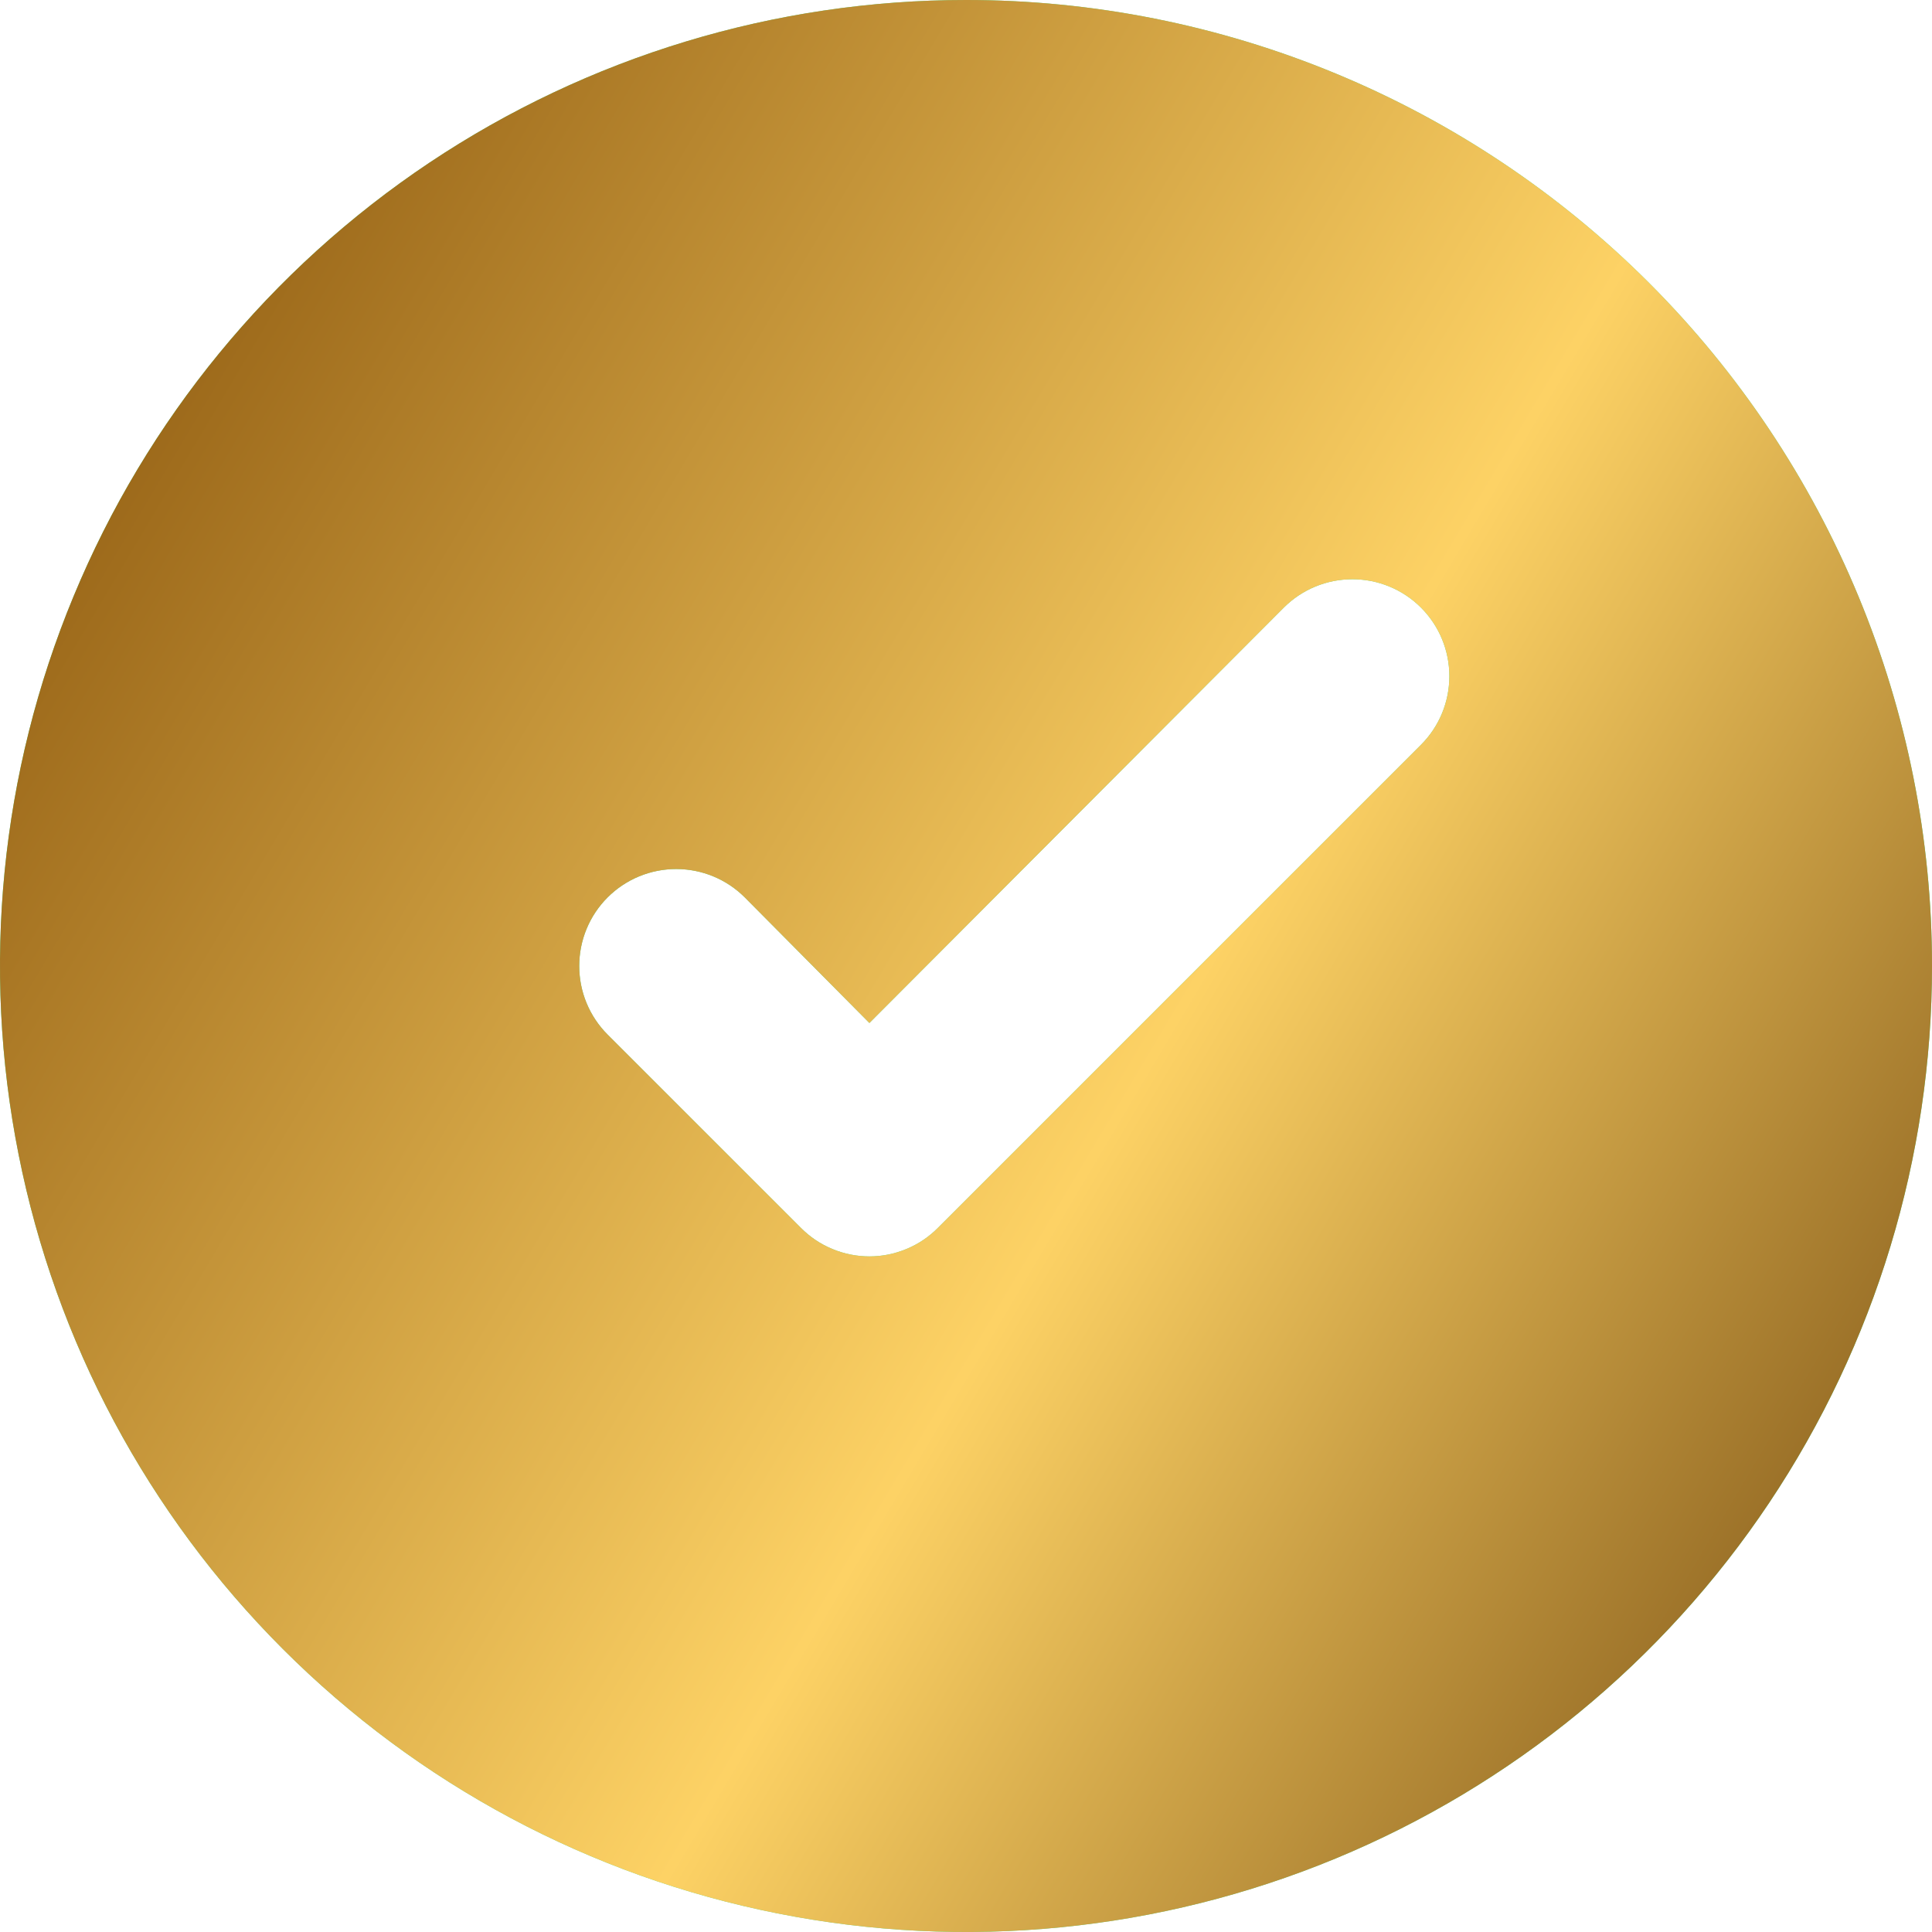 <svg width="16" height="16" viewBox="0 0 16 16" fill="none" xmlns="http://www.w3.org/2000/svg">
<path d="M8 0C6.418 0 4.871 0.469 3.555 1.348C2.24 2.227 1.214 3.477 0.609 4.939C0.003 6.4 -0.155 8.009 0.154 9.561C0.462 11.113 1.224 12.538 2.343 13.657C3.462 14.776 4.887 15.538 6.439 15.846C7.991 16.155 9.6 15.996 11.062 15.391C12.523 14.786 13.773 13.76 14.652 12.445C15.531 11.129 16 9.582 16 8C16 6.949 15.793 5.909 15.391 4.939C14.989 3.968 14.4 3.086 13.657 2.343C12.914 1.6 12.032 1.011 11.062 0.609C10.091 0.207 9.051 0 8 0ZM11.768 6.168L7.768 10.168C7.694 10.243 7.605 10.303 7.508 10.343C7.41 10.384 7.306 10.405 7.2 10.405C7.094 10.405 6.99 10.384 6.892 10.343C6.795 10.303 6.706 10.243 6.632 10.168L5.032 8.568C4.881 8.417 4.797 8.213 4.797 8C4.797 7.787 4.881 7.583 5.032 7.432C5.183 7.281 5.387 7.197 5.6 7.197C5.813 7.197 6.017 7.281 6.168 7.432L7.2 8.472L10.632 5.032C10.783 4.881 10.987 4.797 11.2 4.797C11.413 4.797 11.617 4.881 11.768 5.032C11.919 5.183 12.003 5.387 12.003 5.6C12.003 5.813 11.919 6.017 11.768 6.168Z" fill="#54E387"/>
<path d="M8 0C6.418 0 4.871 0.469 3.555 1.348C2.24 2.227 1.214 3.477 0.609 4.939C0.003 6.4 -0.155 8.009 0.154 9.561C0.462 11.113 1.224 12.538 2.343 13.657C3.462 14.776 4.887 15.538 6.439 15.846C7.991 16.155 9.6 15.996 11.062 15.391C12.523 14.786 13.773 13.76 14.652 12.445C15.531 11.129 16 9.582 16 8C16 6.949 15.793 5.909 15.391 4.939C14.989 3.968 14.4 3.086 13.657 2.343C12.914 1.6 12.032 1.011 11.062 0.609C10.091 0.207 9.051 0 8 0ZM11.768 6.168L7.768 10.168C7.694 10.243 7.605 10.303 7.508 10.343C7.41 10.384 7.306 10.405 7.2 10.405C7.094 10.405 6.99 10.384 6.892 10.343C6.795 10.303 6.706 10.243 6.632 10.168L5.032 8.568C4.881 8.417 4.797 8.213 4.797 8C4.797 7.787 4.881 7.583 5.032 7.432C5.183 7.281 5.387 7.197 5.6 7.197C5.813 7.197 6.017 7.281 6.168 7.432L7.2 8.472L10.632 5.032C10.783 4.881 10.987 4.797 11.2 4.797C11.413 4.797 11.617 4.881 11.768 5.032C11.919 5.183 12.003 5.387 12.003 5.6C12.003 5.813 11.919 6.017 11.768 6.168Z" fill="url(#paint0_linear_1960_2407)"/>
<defs>
<linearGradient id="paint0_linear_1960_2407" x1="8.463" y1="-14.891" x2="27.988" y2="-3.289" gradientUnits="userSpaceOnUse">
<stop stop-color="#7D4702"/>
<stop offset="0.573" stop-color="#FDD265"/>
<stop offset="1" stop-color="#683E08"/>
</linearGradient>
</defs>
</svg>
